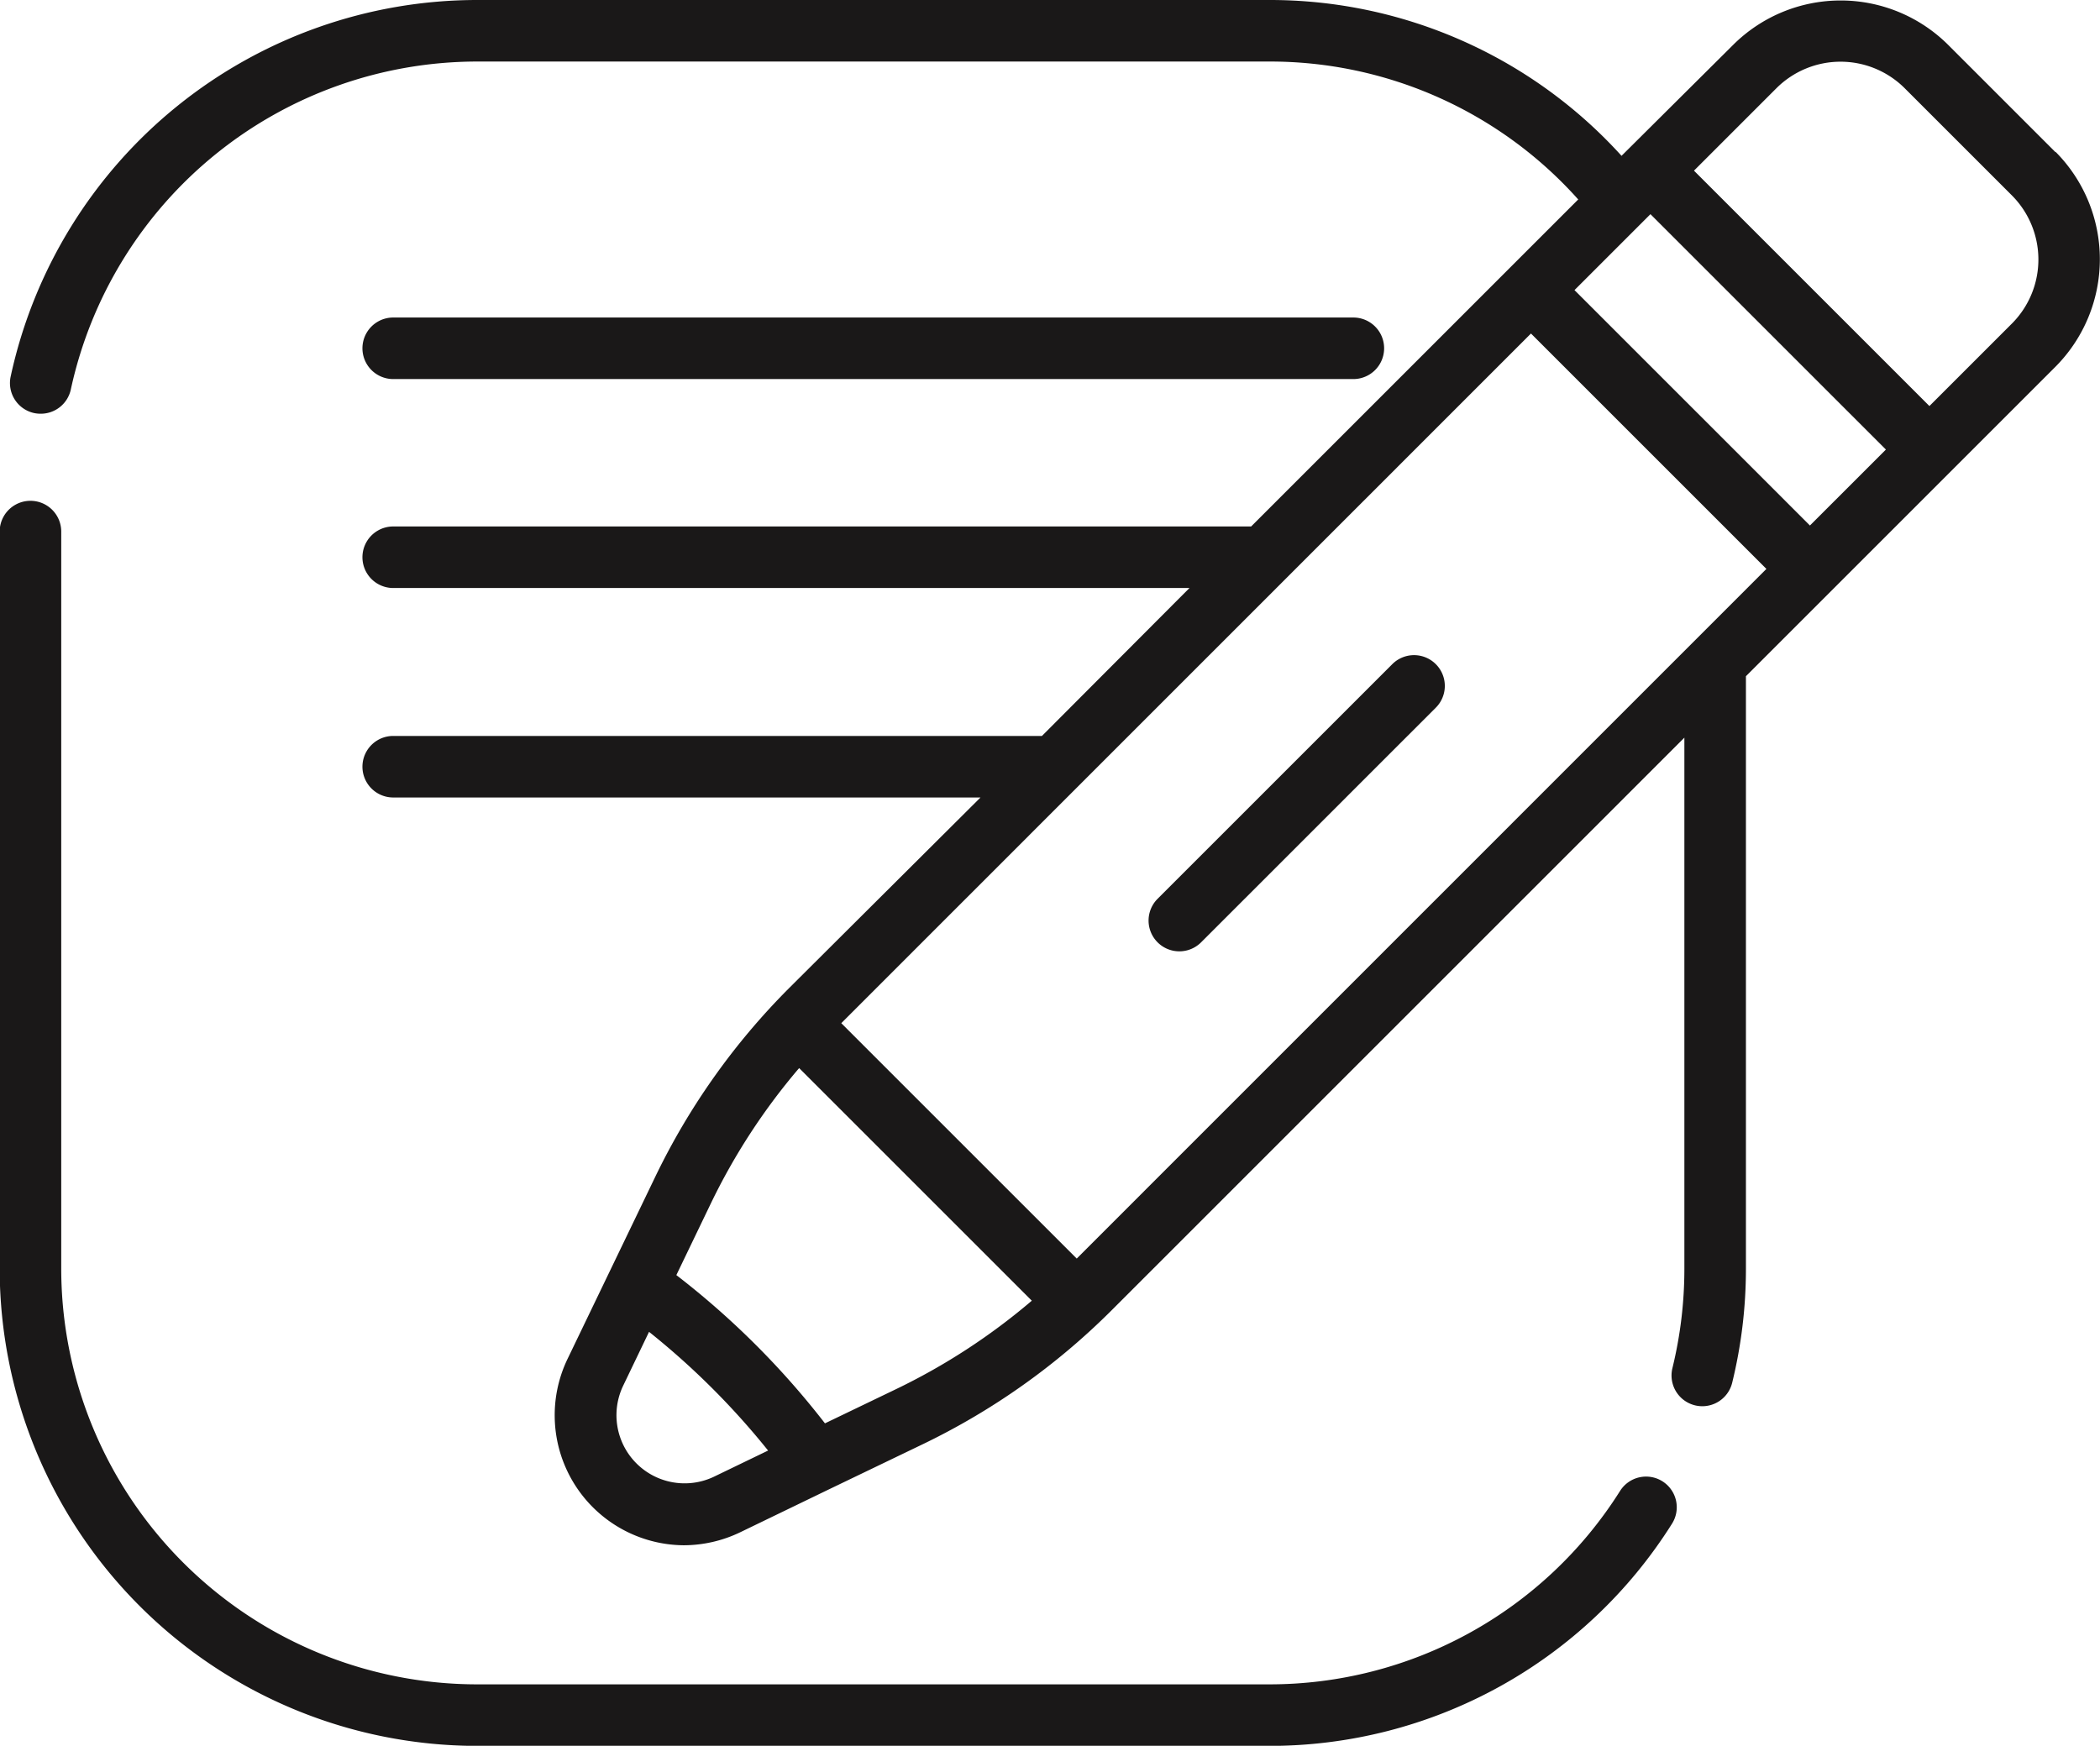 <svg xmlns="http://www.w3.org/2000/svg" width="19.685" height="16.368" viewBox="0 0 19.685 16.368">
  <path id="Path_56966" data-name="Path 56966" d="M15.586,56.89a.288.288,0,0,0-.4.089,3.883,3.883,0,0,1-3.294,1.813H4.474a3.9,3.9,0,0,1-3.9-3.9V47.984a.288.288,0,0,0-.577,0v6.911a4.479,4.479,0,0,0,4.474,4.474h7.42a4.456,4.456,0,0,0,3.78-2.08A.288.288,0,0,0,15.586,56.89Zm-2.535-7.663-2.2,2.2a.288.288,0,1,0,.408.408l2.2-2.2a.288.288,0,1,0-.408-.408Zm6.217-4.8-1.005-1.005a1.428,1.428,0,0,0-2.018,0L15.2,44.461A4.447,4.447,0,0,0,11.894,43H4.474A4.476,4.476,0,0,0,.1,46.53a.288.288,0,0,0,.221.343.3.3,0,0,0,.061.006.288.288,0,0,0,.282-.228,3.9,3.9,0,0,1,3.81-3.074h7.42a3.874,3.874,0,0,1,2.9,1.293l-3.066,3.066H3.686a.288.288,0,1,0,0,.577H11.15L9.767,49.9H3.686a.288.288,0,1,0,0,.577H9.191L7.4,52.261a6.484,6.484,0,0,0-1.26,1.777l-.821,1.705a1.219,1.219,0,0,0,1.09,1.745,1.225,1.225,0,0,0,.532-.123l.827-.4h0l.877-.422a6.487,6.487,0,0,0,1.777-1.26l5.367-5.367v4.977a3.916,3.916,0,0,1-.112.934.288.288,0,1,0,.56.138,4.49,4.49,0,0,0,.129-1.071V49.34l.8-.8h0l2.1-2.1A1.429,1.429,0,0,0,19.268,44.423ZM6.693,56.845a.639.639,0,0,1-.852-.852l.243-.506A7.141,7.141,0,0,1,7.2,56.6ZM8.4,56.024l-.667.321A7.722,7.722,0,0,0,6.34,54.955l.321-.667a5.9,5.9,0,0,1,.83-1.274l2.181,2.181A5.912,5.912,0,0,1,8.4,56.024ZM10.093,54.8,7.886,52.593l6.465-6.466,2.207,2.207Zm6.873-6.873L14.759,45.72l.712-.712,2.207,2.207Zm1.894-1.894-.774.774L15.879,44.6l.774-.774a.851.851,0,0,1,1.2,0l1.005,1.005A.851.851,0,0,1,18.86,46.033Zm-15.174.521h9a.288.288,0,0,0,0-.577h-9a.288.288,0,1,0,0,.577Z" transform="translate(0 -43)" fill="#1a1818"/>
</svg>
